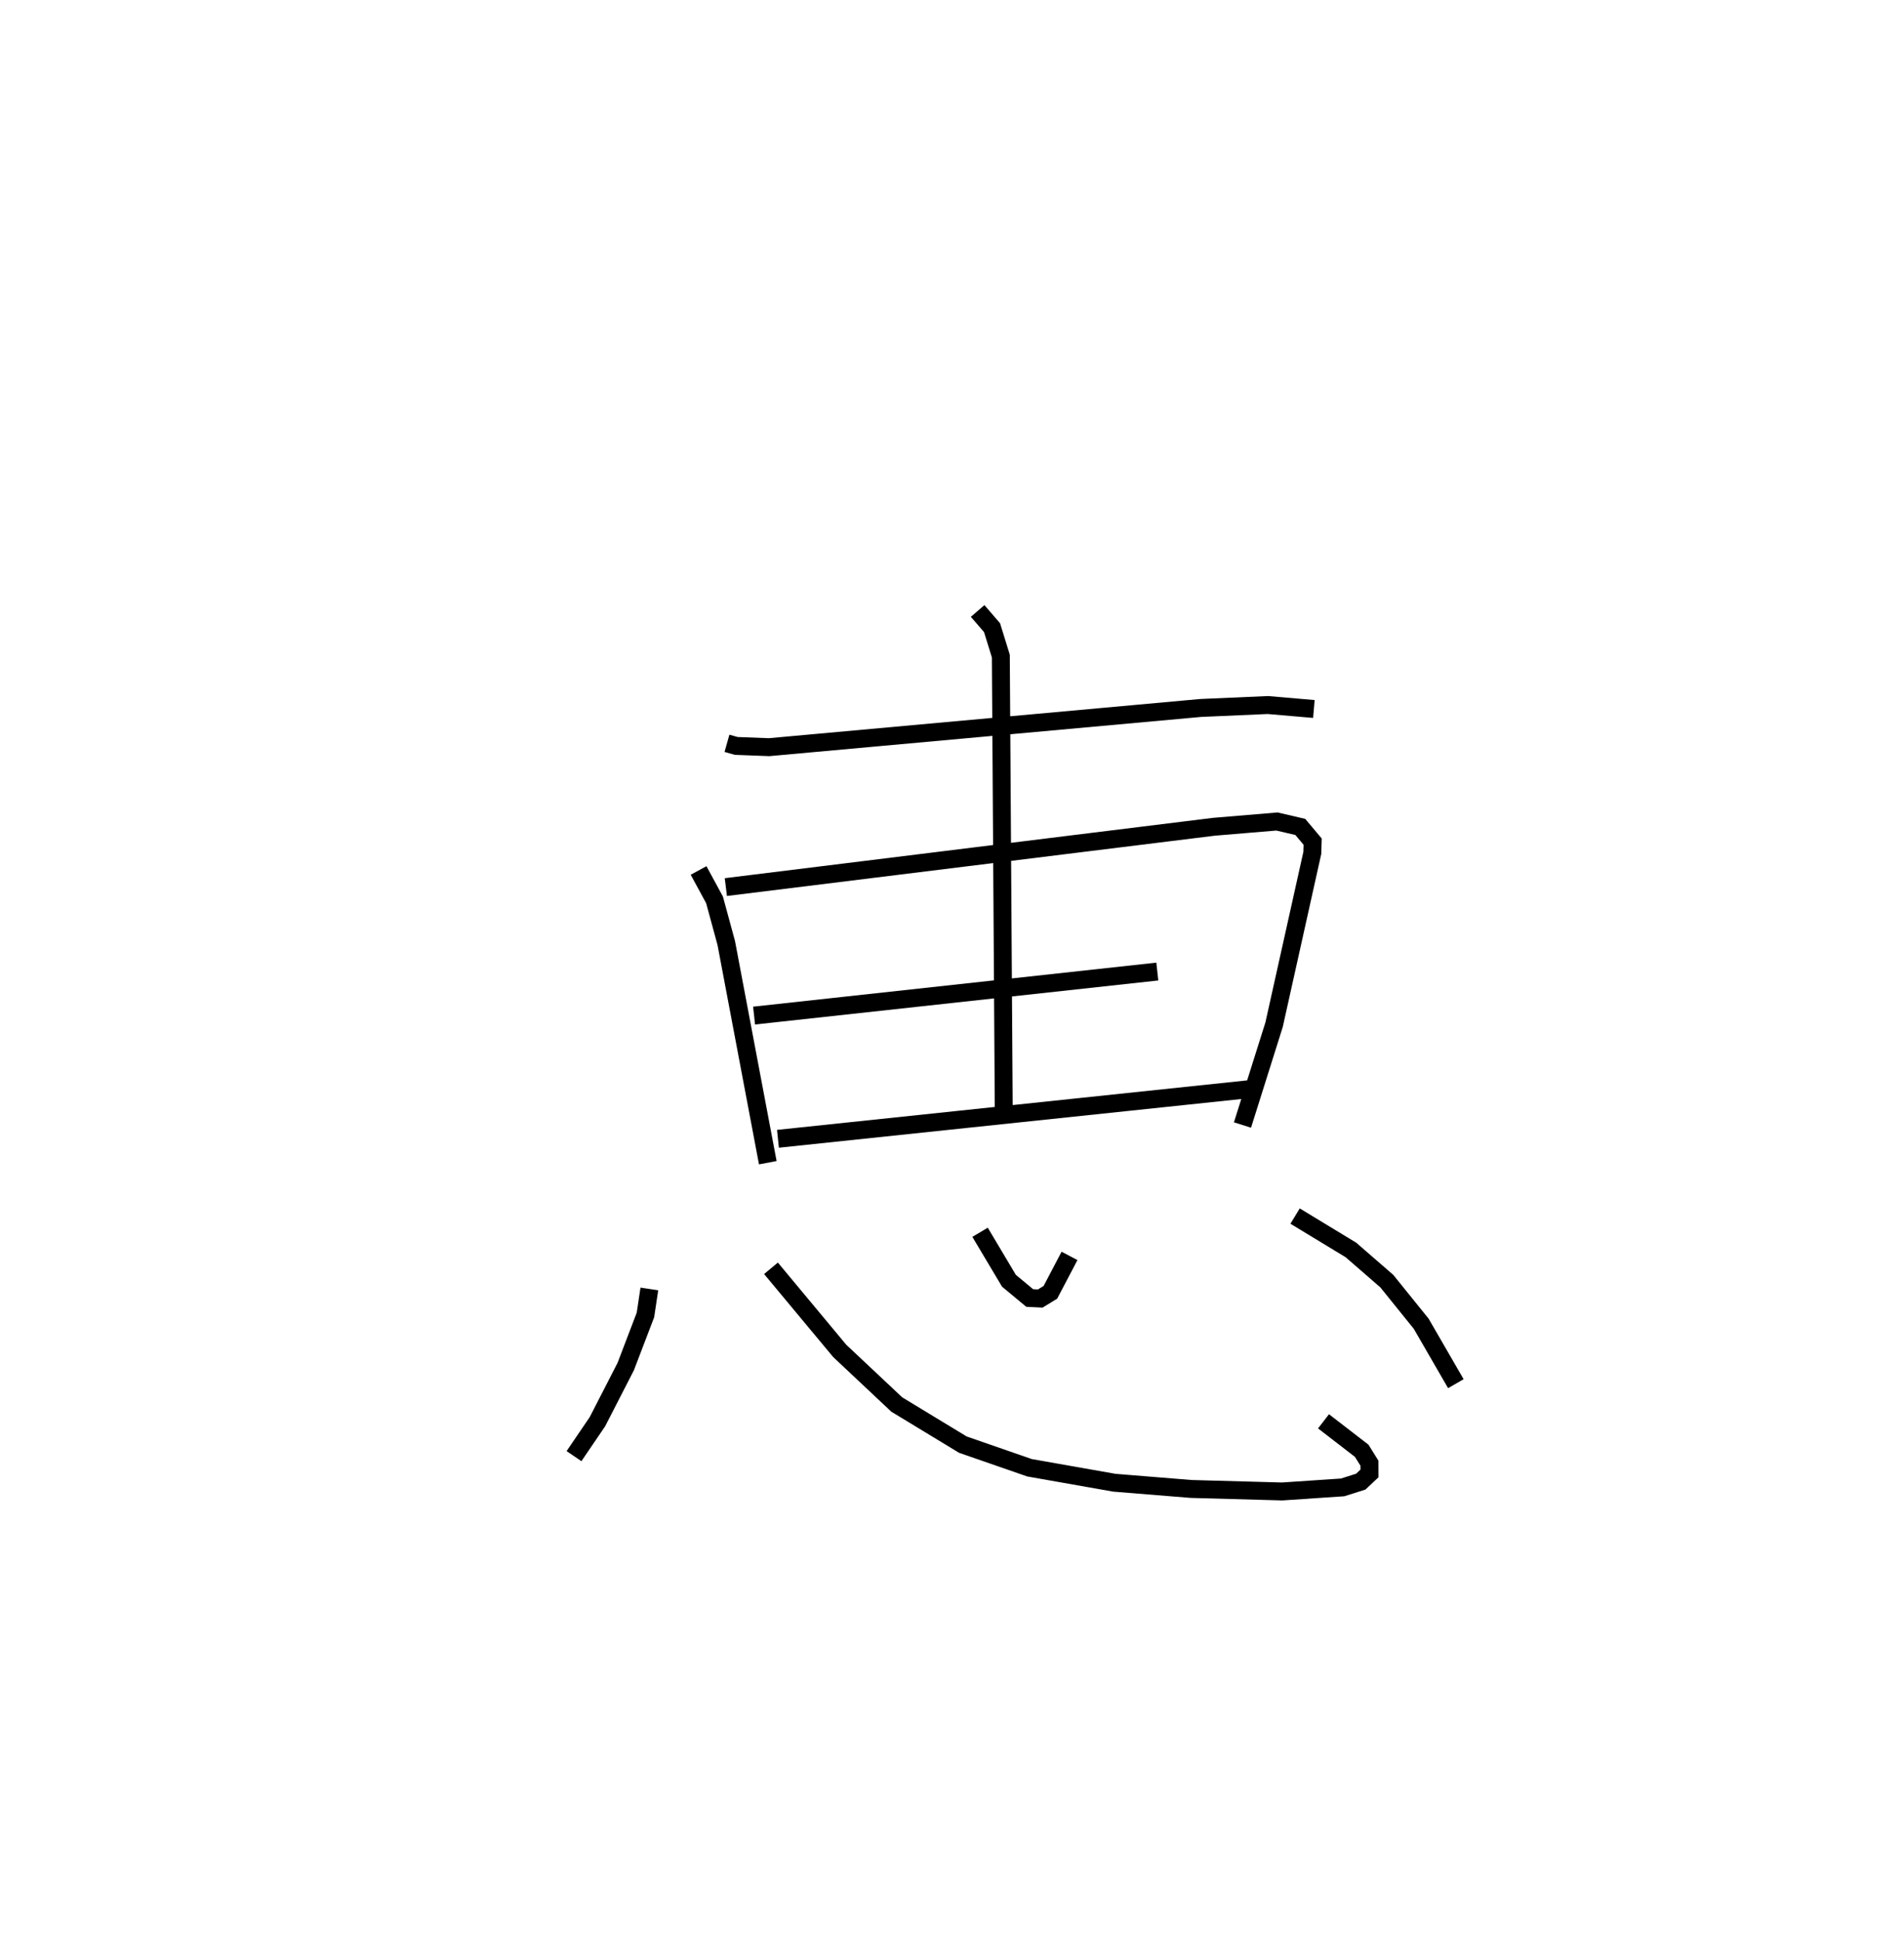 <?xml version="1.0" encoding="utf-8" ?>
<svg baseProfile="full" height="108.205" version="1.1" width="106.228" xmlns="http://www.w3.org/2000/svg" xmlns:ev="http://www.w3.org/2001/xml-events" xmlns:xlink="http://www.w3.org/1999/xlink"><defs /><rect fill="white" height="108.205" width="106.228" x="0" y="0" /><path d="M25,25 m0.0,0.0 m15.559,16.467 l0.52,0.146 1.831,0.069 l24.074,-2.187 3.752,-0.164 l2.568,0.221 m-34.329,9.008 l0.89,1.64 0.654,2.404 l2.318,12.259 m-2.34,-15.376 l27.232,-3.365 3.514,-0.294 l1.303,0.303 0.69,0.821 l-0.019,0.627 -2.133,9.584 l-1.763,5.597 m-27.249,-6.105 l22.497,-2.456 m-21.165,9.33 l26.396,-2.779 m-15.255,-26.667 l0.803,0.931 0.491,1.586 l0.163,25.383 m-19.773,9.922 l-0.218,1.451 -1.101,2.881 l-1.579,3.075 -1.306,1.92 m10.99,-10.478 l3.835,4.607 3.182,2.991 l3.689,2.239 3.715,1.289 l4.739,0.836 4.283,0.347 l5.077,0.14 3.373,-0.227 l1.013,-0.321 0.485,-0.457 l-0.003,-0.573 -0.429,-0.69 l-2.132,-1.645 m-19.162,-10.546 l1.611,2.704 1.159,0.963 l0.588,0.029 0.565,-0.346 l1.068,-2.033 m12.585,-2.221 l3.116,1.891 2.001,1.738 l1.918,2.376 1.934,3.345 " fill="none" stroke="black" stroke-width="1" /></svg>